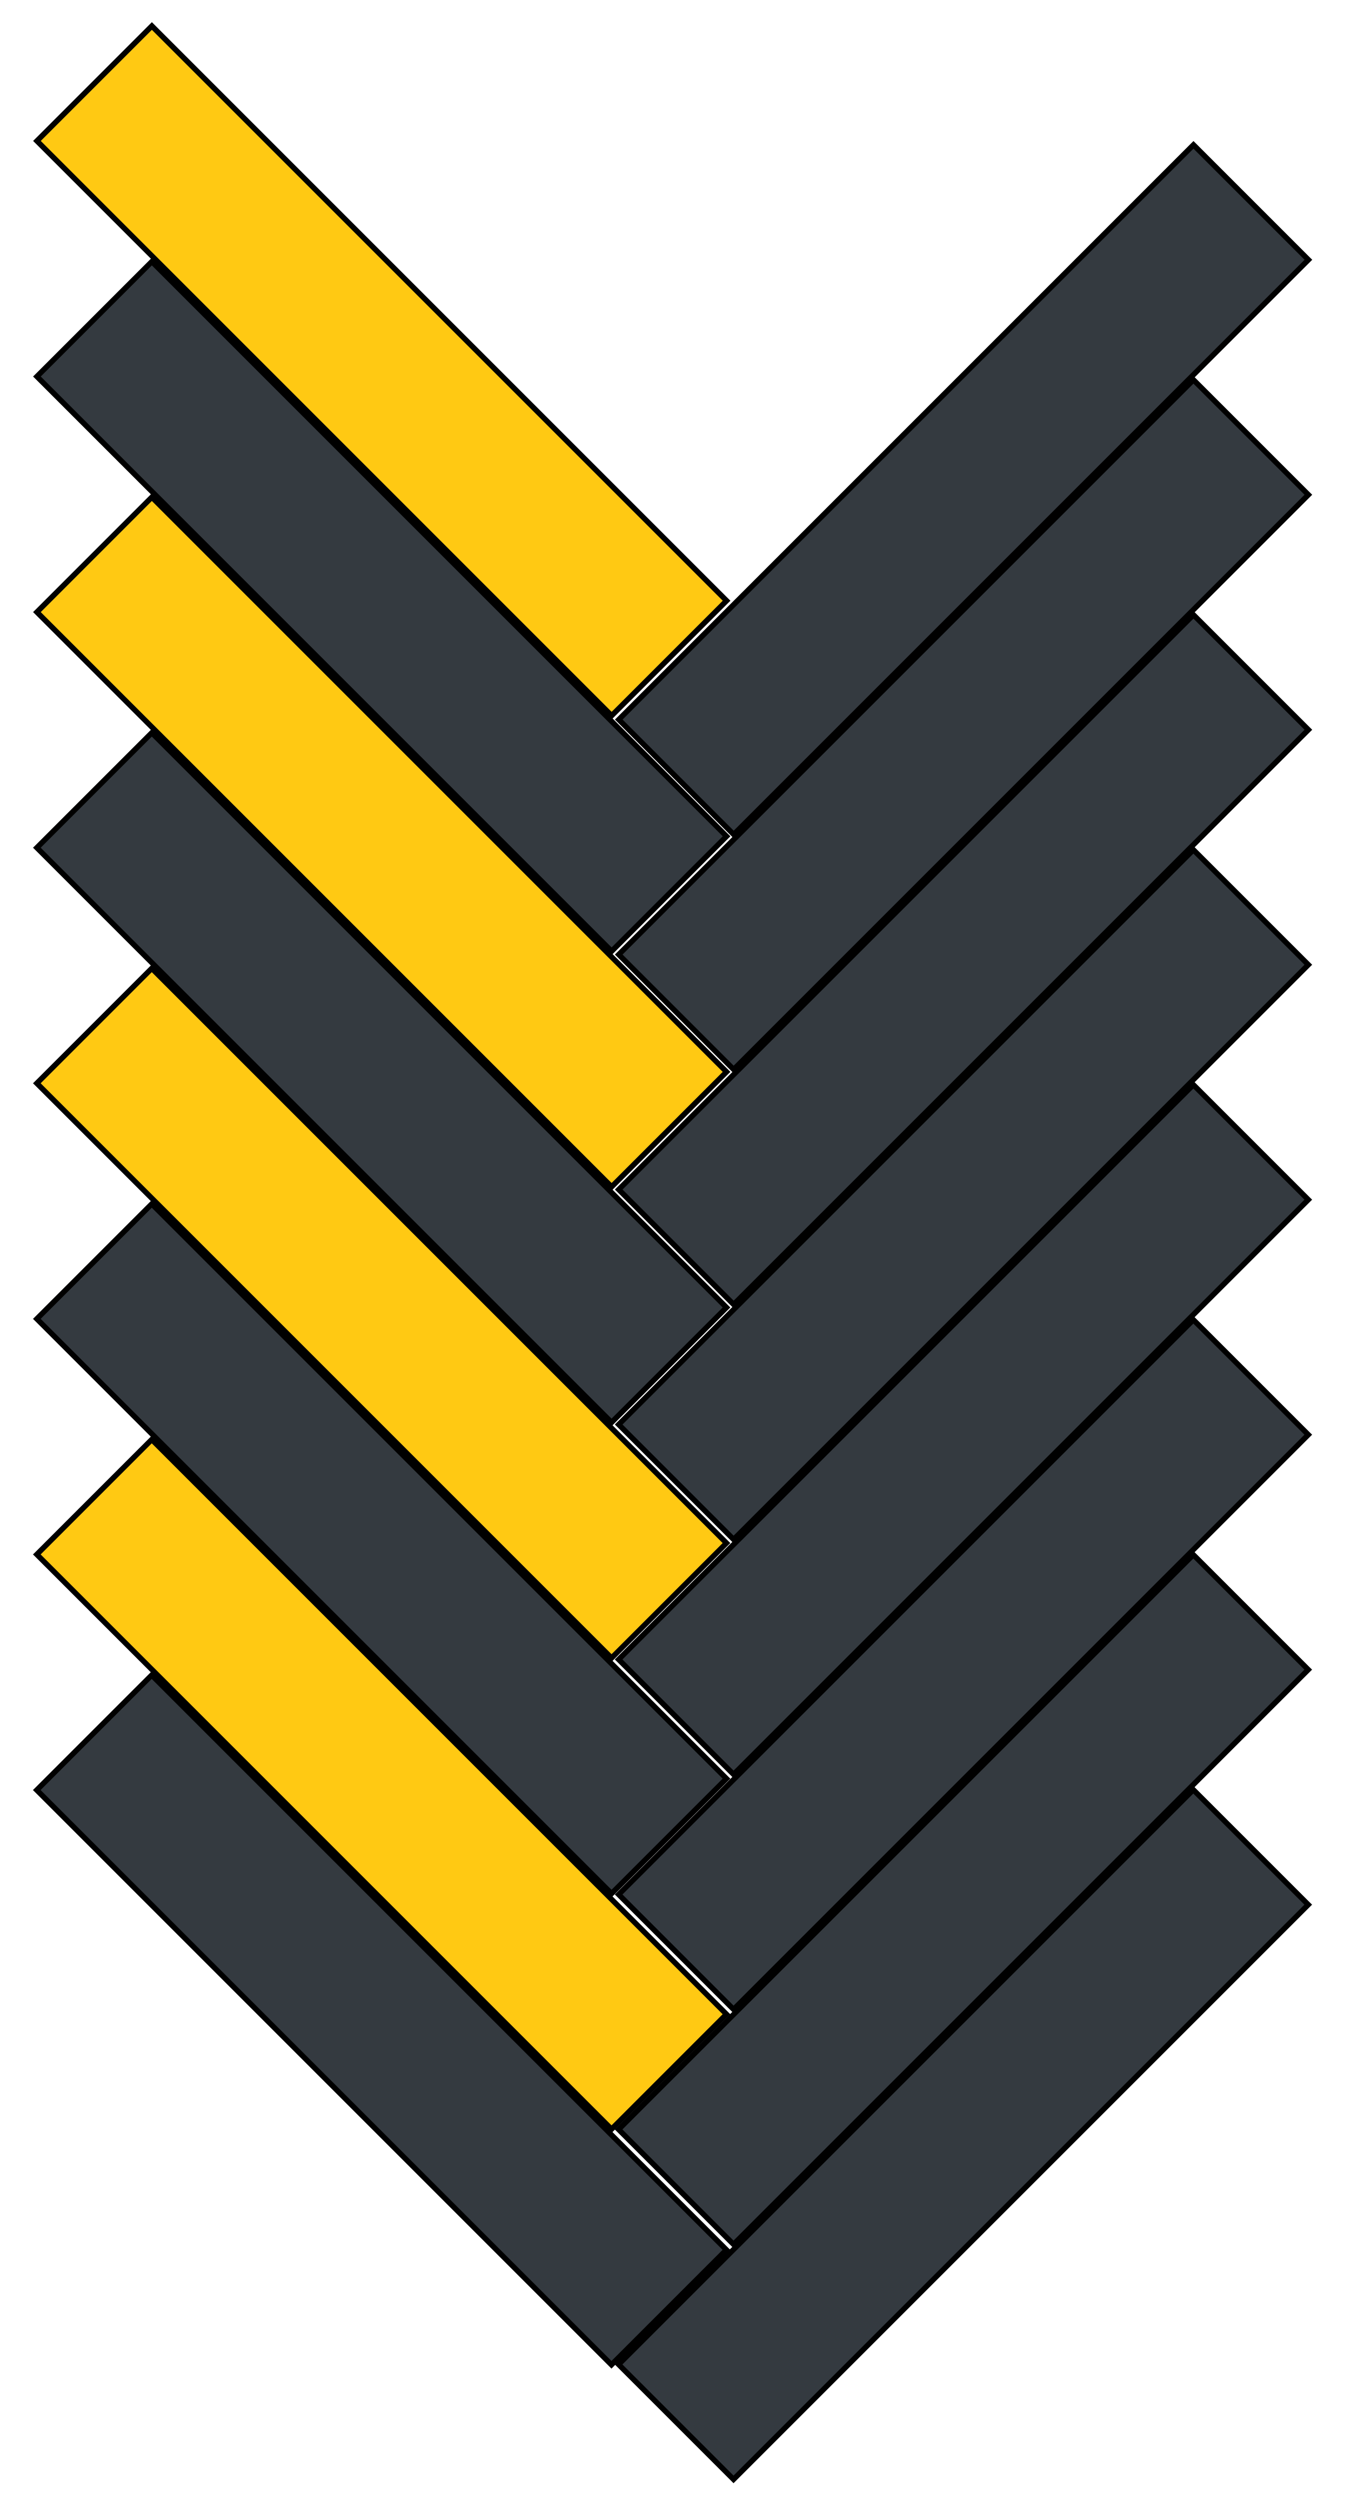 <?xml version="1.0" encoding="utf-8"?>
<!-- Generator: Adobe Illustrator 24.0.1, SVG Export Plug-In . SVG Version: 6.00 Build 0)  -->
<svg version="1.1" id="Layer_1" xmlns="http://www.w3.org/2000/svg" xmlns:xlink="http://www.w3.org/1999/xlink" x="0px" y="0px"
	 viewBox="0 0 249.3 461.27" style="enable-background:new 0 0 249.3 461.27;" xml:space="preserve">
<style type="text/css">
	.st0{fill:#FFC913;stroke:#000000;stroke-miterlimit:10;}
	.st1{fill:#343A40;stroke:#000000;stroke-miterlimit:10;}
</style>
<rect x="-4.56" y="53.4" transform="matrix(-0.707 -0.707 0.707 -0.707 71.888 166.586)" class="st0" width="150" height="30"/>
<rect x="-4.56" y="96.87" transform="matrix(-0.707 -0.707 0.707 -0.707 41.152 240.788)" class="st1" width="150" height="30"/>
<rect x="-4.56" y="140.34" transform="matrix(-0.707 -0.707 0.707 -0.707 10.416 314.991)" class="st0" width="150" height="30"/>
<rect x="-4.56" y="183.8" transform="matrix(-0.707 -0.707 0.707 -0.707 -20.319 389.193)" class="st1" width="150" height="30"/>
<rect x="102.84" y="75.35" transform="matrix(0.707 -0.707 0.707 0.707 -11.799 152.211)" class="st1" width="150" height="30"/>
<rect x="102.84" y="118.71" transform="matrix(0.707 -0.707 0.707 0.707 -42.462 164.912)" class="st1" width="150" height="30"/>
<rect x="102.84" y="162.08" transform="matrix(0.707 -0.707 0.707 0.707 -73.125 177.613)" class="st1" width="150" height="30"/>
<rect x="102.84" y="205.44" transform="matrix(0.707 -0.707 0.707 0.707 -103.788 190.315)" class="st1" width="150" height="30"/>
<rect x="-4.56" y="227.27" transform="matrix(-0.707 -0.707 0.707 -0.707 -51.055 463.396)" class="st0" width="150" height="30"/>
<rect x="-4.56" y="270.74" transform="matrix(-0.707 -0.707 0.707 -0.707 -81.791 537.598)" class="st1" width="150" height="30"/>
<rect x="-4.56" y="314.21" transform="matrix(-0.707 -0.707 0.707 -0.707 -112.526 611.801)" class="st0" width="150" height="30"/>
<rect x="-4.56" y="357.67" transform="matrix(-0.707 -0.707 0.707 -0.707 -143.262 686.003)" class="st1" width="150" height="30"/>
<rect x="102.84" y="248.8" transform="matrix(0.707 -0.707 0.707 0.707 -134.451 203.016)" class="st1" width="150" height="30"/>
<rect x="102.84" y="292.17" transform="matrix(0.707 -0.707 0.707 0.707 -165.114 215.717)" class="st1" width="150" height="30"/>
<rect x="102.84" y="335.53" transform="matrix(0.707 -0.707 0.707 0.707 -195.778 228.418)" class="st1" width="150" height="30"/>
<rect x="102.84" y="378.9" transform="matrix(0.707 -0.707 0.707 0.707 -226.441 241.119)" class="st1" width="150" height="30"/>
</svg>

